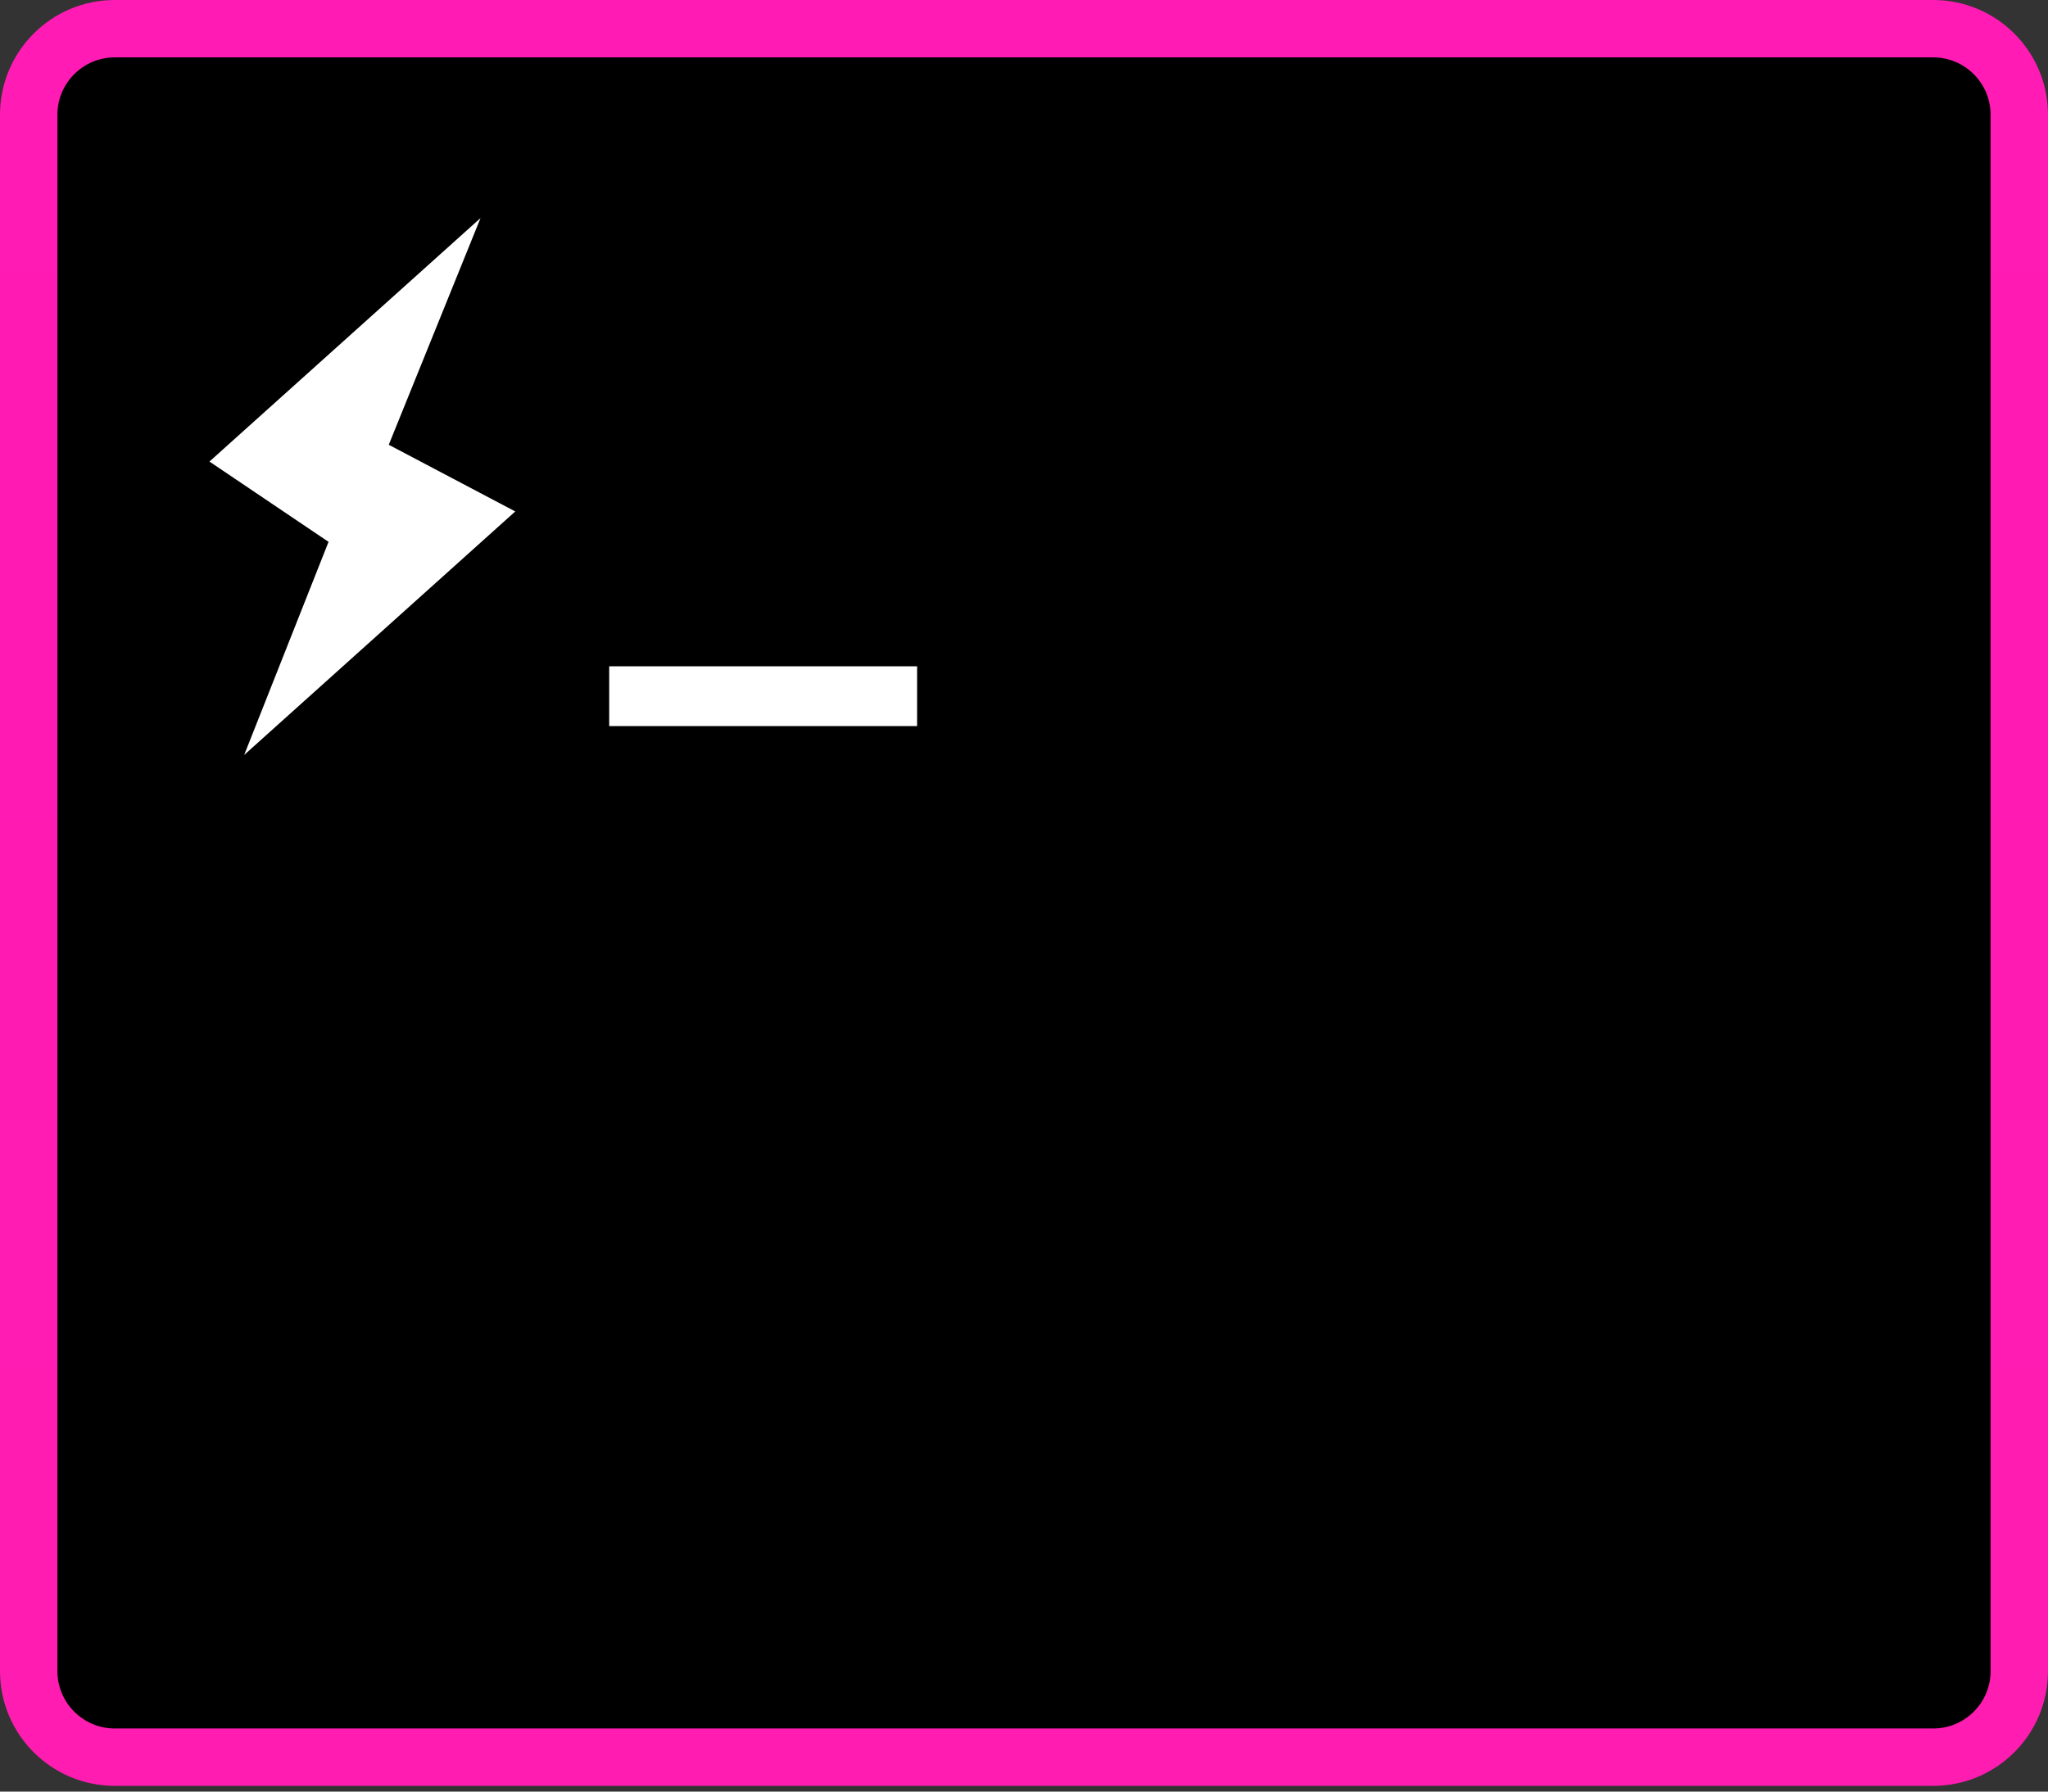 <svg width="256" height="224" viewBox="0 0 256 224" fill="none" xmlns="http://www.w3.org/2000/svg">
<rect x="0" y="0" width="256" height="224" fill="#333333" stroke="none"/>
<g clip-path="url(#clip0_1_5480)">
<path d="M13.181 4.5H242.819C247.337 4.5 251 8.155 251 12.664V210.337C251 214.845 247.337 218.5 242.819 218.5H13.181C8.663 218.5 5 214.845 5 210.337V12.664C5 8.155 8.663 4.5 13.181 4.5Z" fill="black"/>
<path d="M7.175 14.35V208.933C7.175 212.894 10.389 216.108 14.353 216.108H241.647C245.613 216.108 248.825 212.896 248.825 208.933V14.35C248.825 10.389 245.611 7.175 241.647 7.175H14.353C10.387 7.175 7.175 10.387 7.175 14.35ZM0 14.35C0 6.425 6.424 0 14.353 0H241.647C249.574 0 256 6.427 256 14.35V208.933C256 216.858 249.576 223.283 241.647 223.283H14.353C6.426 223.283 0 216.856 0 208.933V14.35Z" fill="url(#paint0_linear_1_5480)"/>
<path d="M76.149 83.309H114.636V90.782H76.149V83.309ZM64.407 63.946L30.521 94.392L41.068 67.747L26.181 57.707L60.066 27.264L48.596 55.609L64.407 63.946Z" fill="white"/>
</g>
<defs>
<linearGradient id="paint0_linear_1_5480" x1="12275.8" y1="21791.2" x2="12275.8" y2="0" gradientUnits="userSpaceOnUse">
<stop stop-color="#FFB300"/>
<stop offset="0.614" stop-color="#DC3939"/>
<stop offset="1" stop-color="#FF1BB4"/>
</linearGradient>
<clipPath id="clip0_1_5480">
<rect width="256" height="224" fill="white"/>
</clipPath>
</defs>
</svg>
